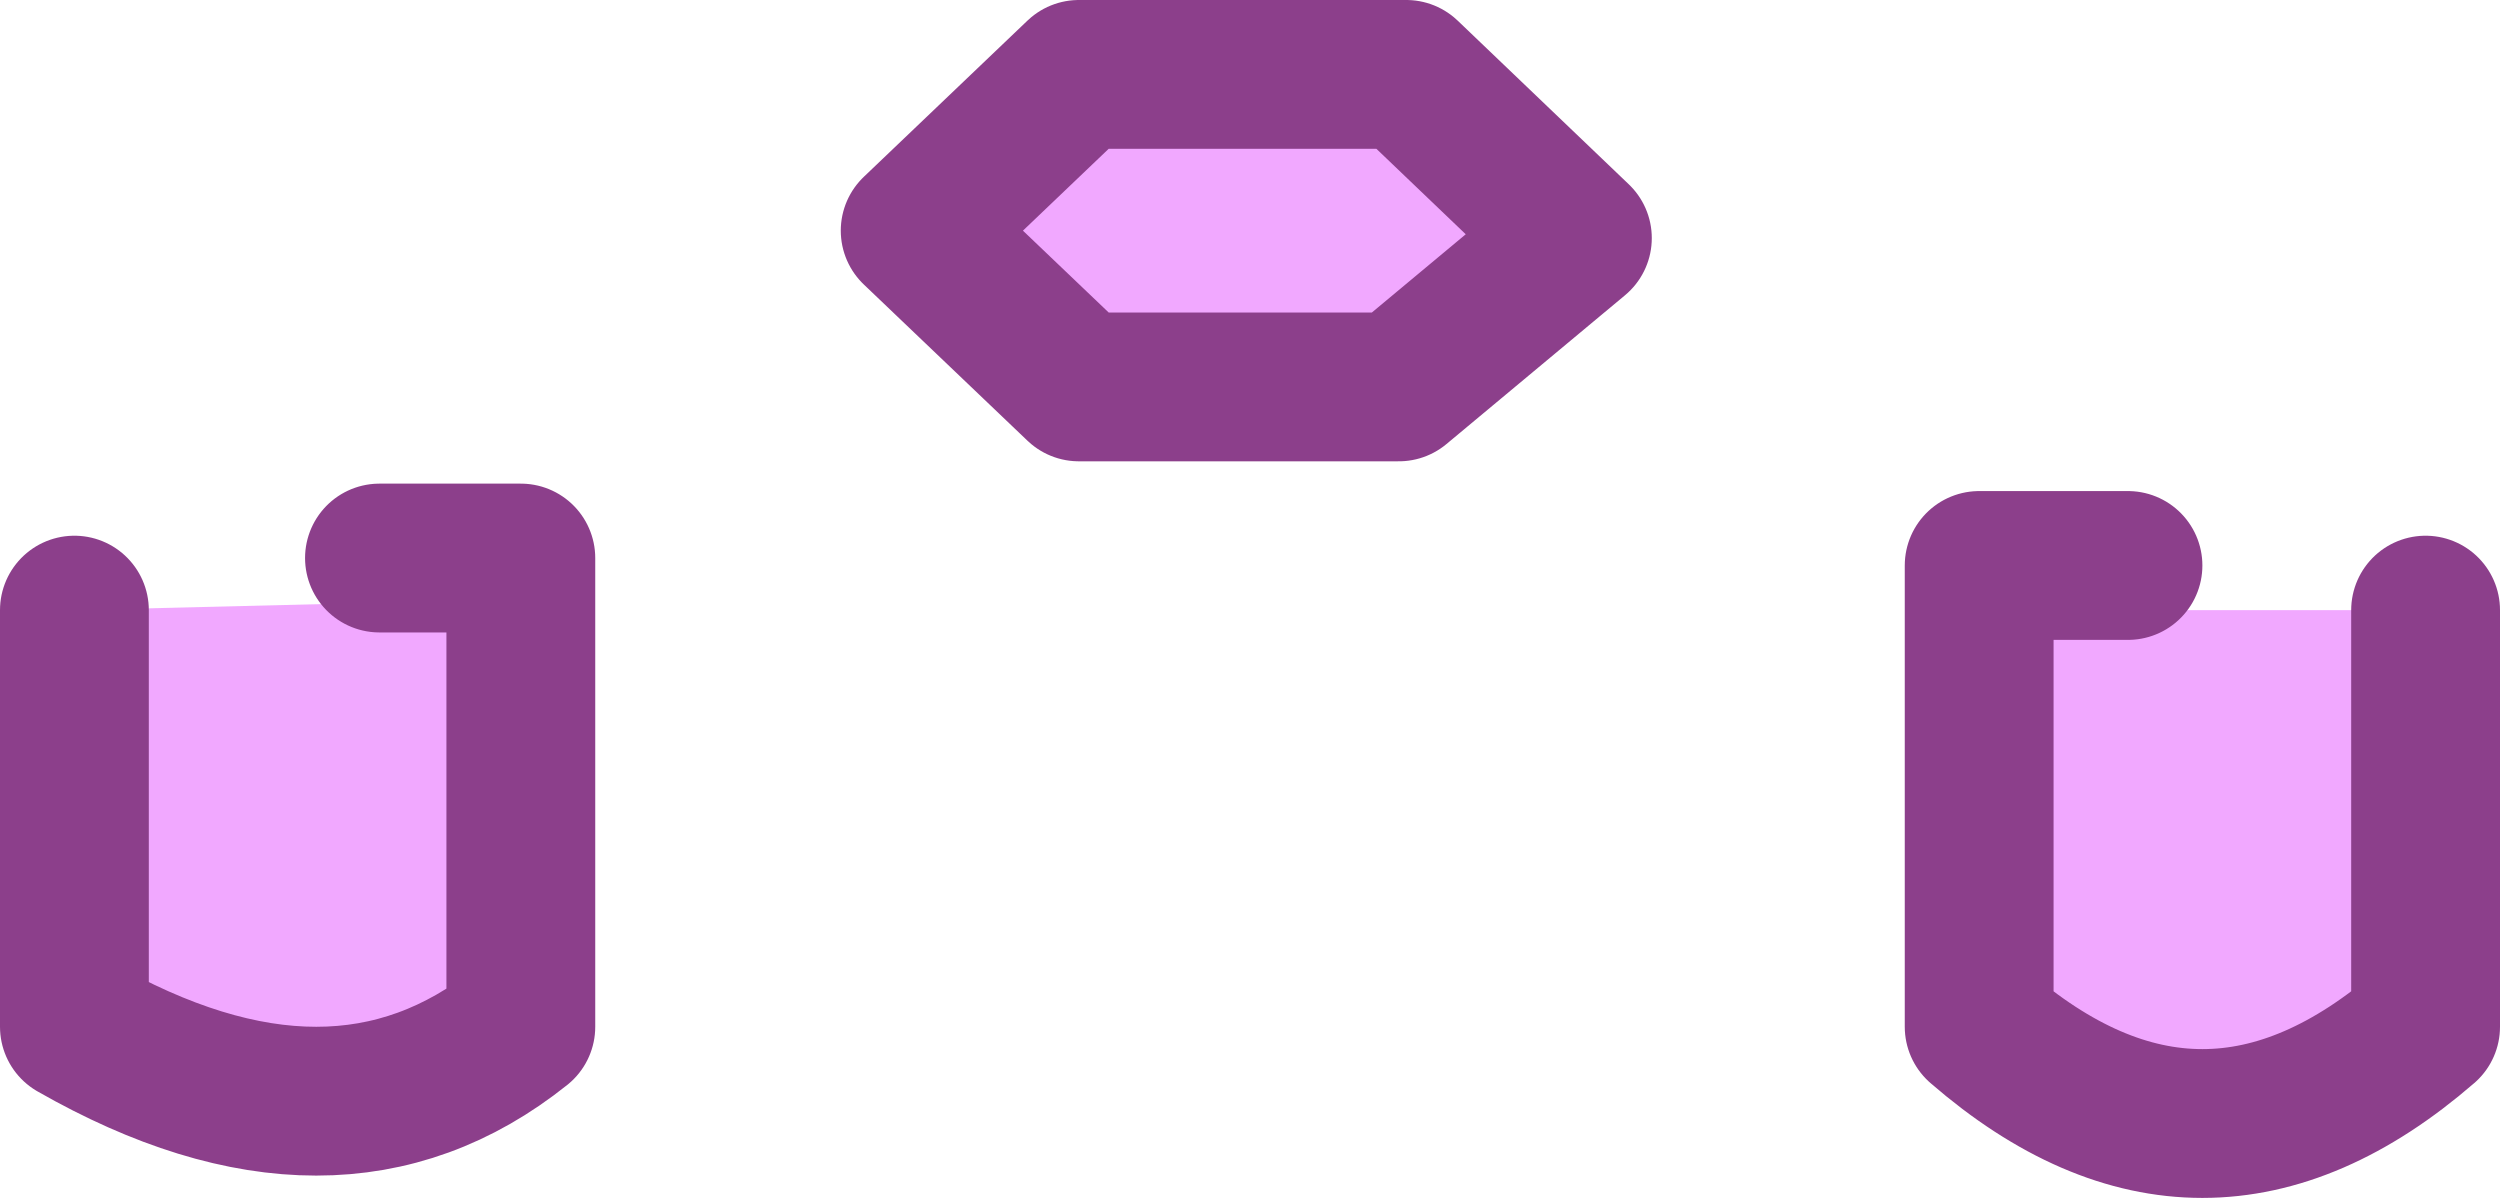 <?xml version="1.0" encoding="UTF-8" standalone="no"?>
<svg xmlns:xlink="http://www.w3.org/1999/xlink" height="8.05px" width="16.8px" xmlns="http://www.w3.org/2000/svg">
  <g transform="matrix(1.0, 0.0, 0.0, 1.0, 8.4, 4.05)">
    <path d="M7.9 0.05 L7.9 2.85 Q6.4 4.15 4.9 2.85 L4.9 -0.25 5.9 -0.25 5.9 0.05 7.9 0.05 M1.0 -1.45 L-1.15 -1.45 -2.25 -2.5 -1.15 -3.55 1.05 -3.55 2.2 -2.45 1.0 -1.45 M-5.85 -0.3 L-4.9 -0.3 -4.9 2.85 Q-6.15 3.85 -7.9 2.85 L-7.9 0.05 -5.85 0.0 -5.85 -0.3" fill="#f1a8ff" fill-rule="evenodd" stroke="none"/>
    <path d="M7.9 0.05 L7.9 2.85 Q6.4 4.15 4.9 2.85 L4.9 -0.25 5.9 -0.25 M1.0 -1.45 L-1.15 -1.45 -2.25 -2.5 -1.15 -3.55 1.05 -3.55 2.2 -2.45 1.0 -1.45 M-7.9 0.05 L-7.9 2.85 Q-6.15 3.85 -4.9 2.85 L-4.9 -0.3 -5.85 -0.3" fill="none" stroke="#8c3f8b" stroke-linecap="round" stroke-linejoin="round" stroke-width="1.0"/>
  </g>
</svg>
